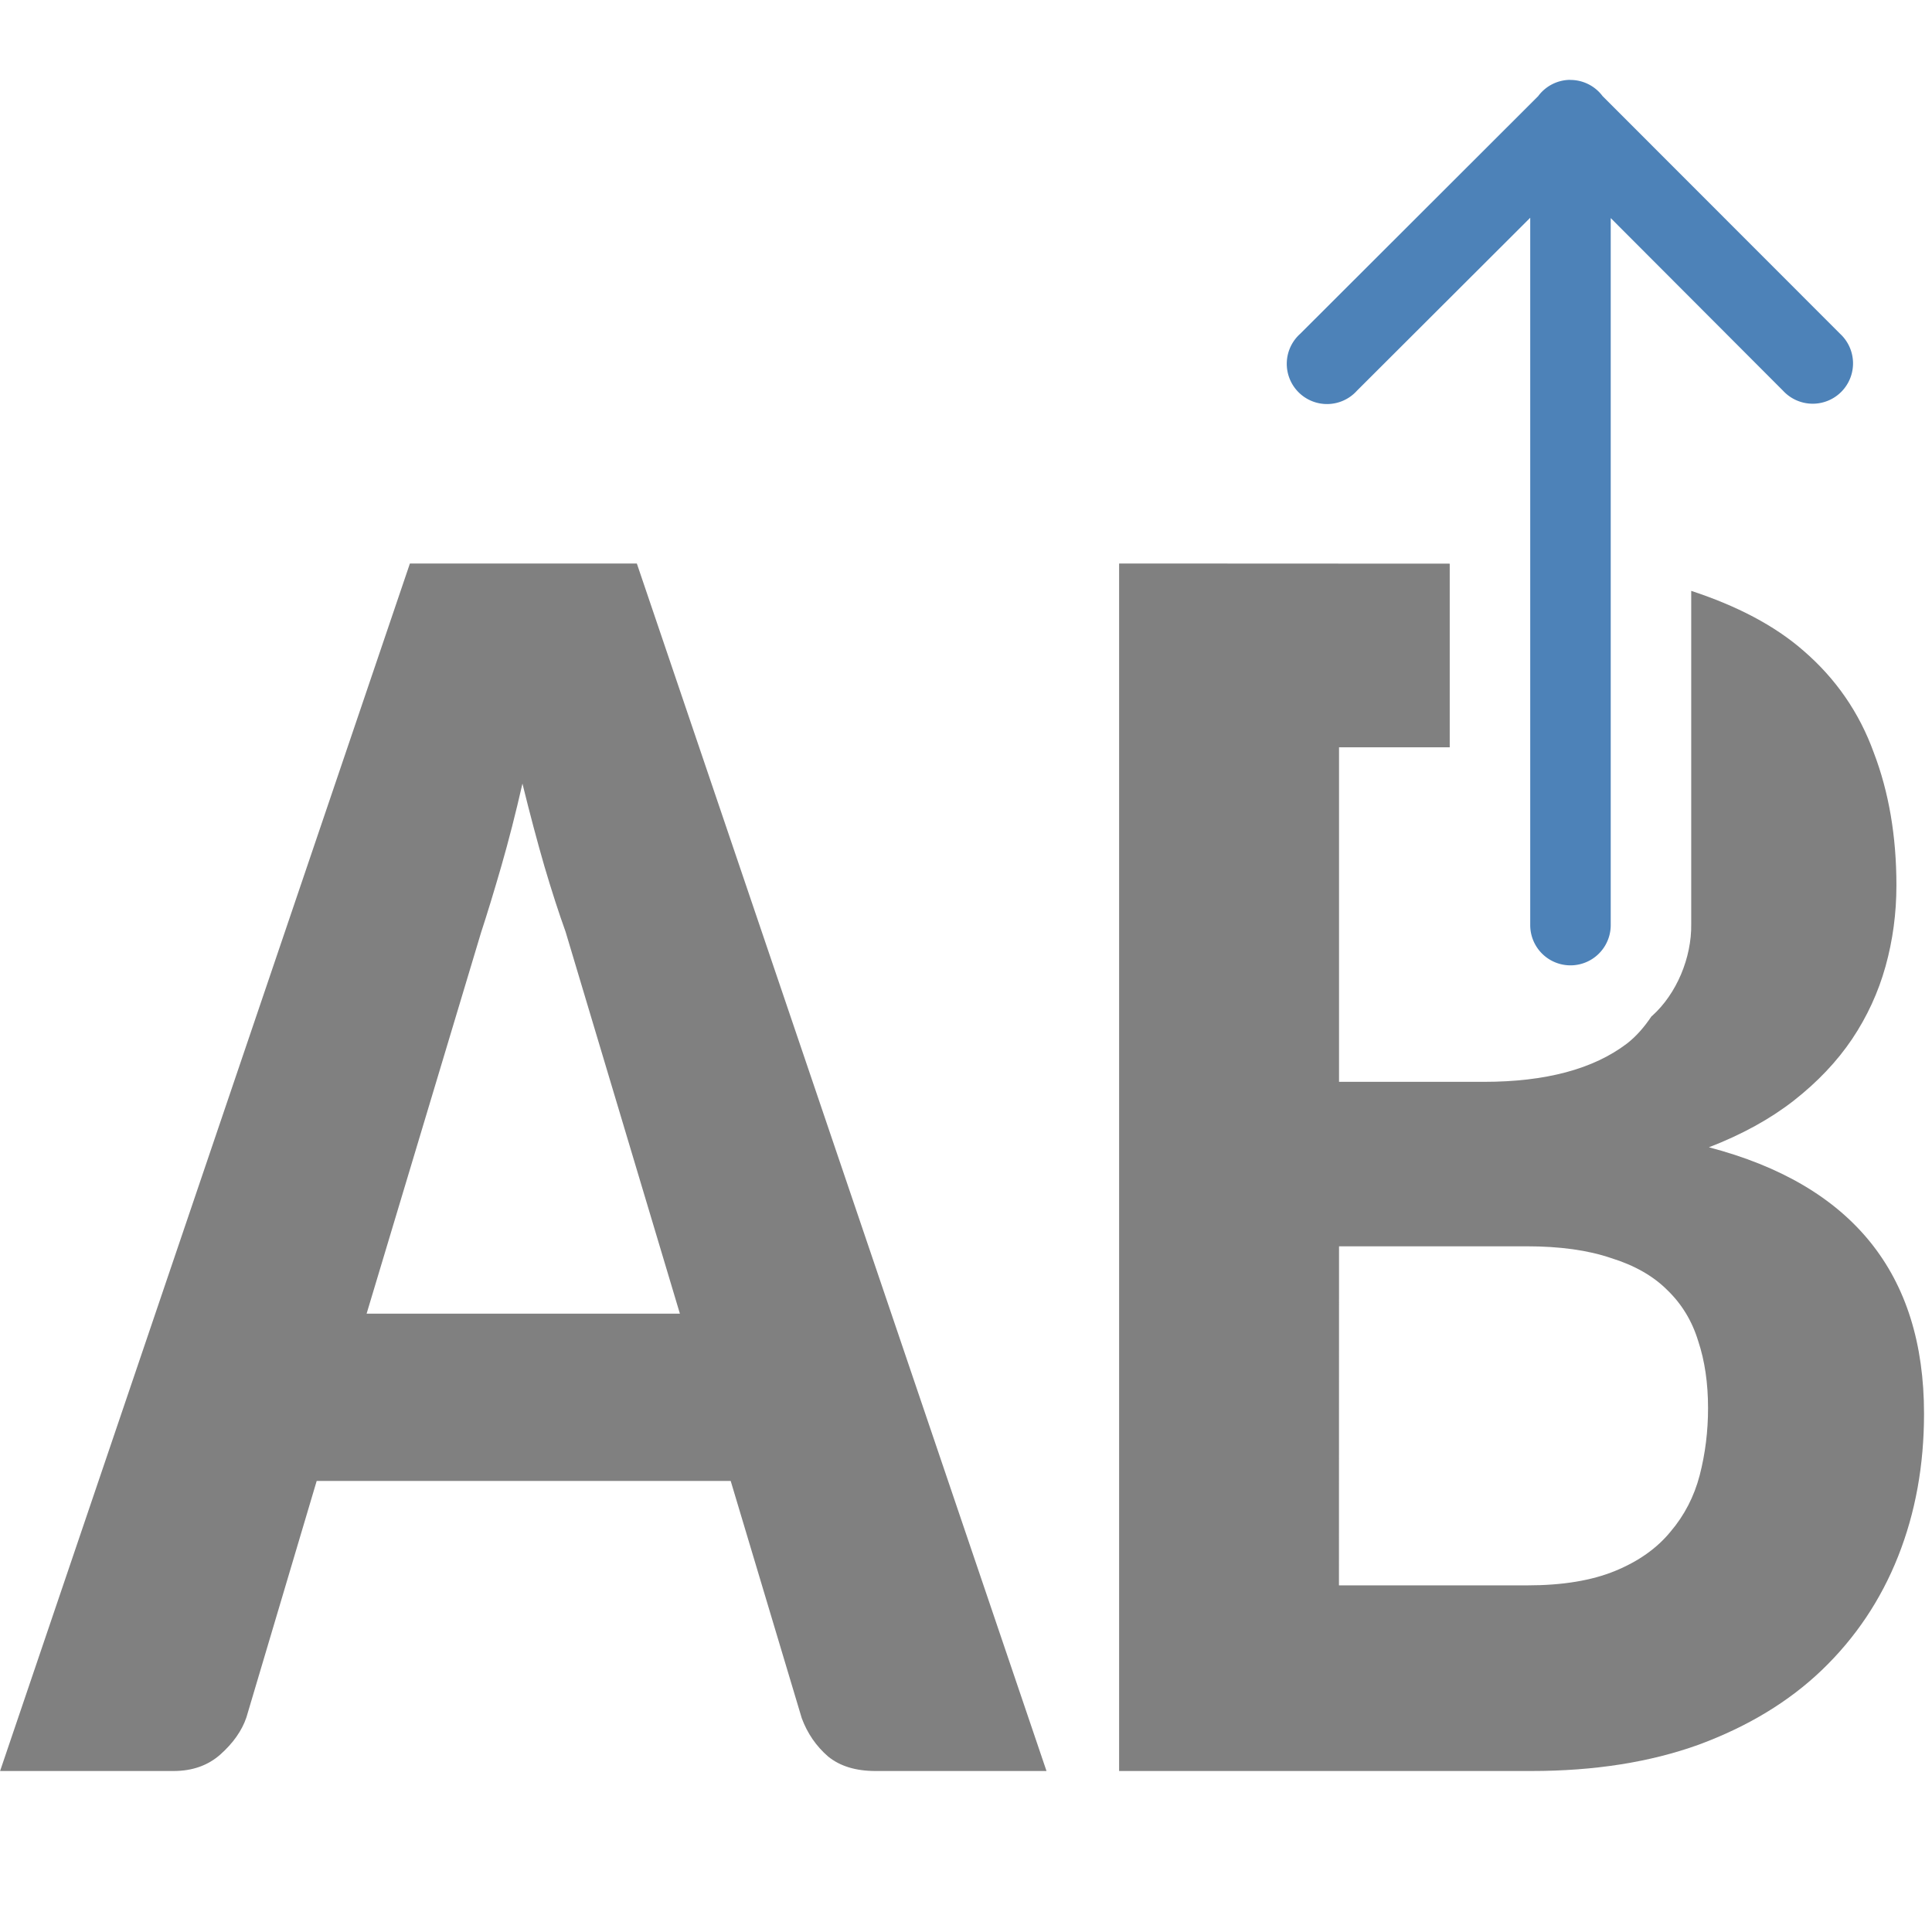 <svg viewBox="0 0 24 24" xmlns="http://www.w3.org/2000/svg"><path d="m13 22h-2.125q-.368 0-.589-.181-.221-.192-.326-.474l-.883-2.948h-5.143l-.873 2.937q-.084.248-.326.463-.231.203-.578.203h-2.156l5.091-15h2.819zm-8.446-5.681h3.892l-1.42-4.744q-.126-.35-.263-.813-.137-.474-.273-1.028-.126.553-.263 1.028-.137.474-.252.825z" fill="#808080"/><path d="m13.902 7v15h5.123c.783 0 1.477-.11 2.08-.328.61-.226 1.118-.534 1.527-.926.416-.399.732-.87.947-1.412.215-.542.322-1.133.322-1.773 0-1.739-.891-2.842-2.672-3.309.409-.158.758-.35 1.049-.576.298-.233.541-.489.729-.768.187-.279.326-.581.416-.904.09-.324.135-.659.135-1.006 0-.61-.094-1.159-.281-1.648-.18-.497-.471-.919-.873-1.266-.362-.317-.835-.56-1.395-.744v4.139c.006.42-.183.868-.484 1.139-.003.003-.007.005-.01.008-.086.128-.184.244-.305.338-.416.316-1.008.475-1.777.475h-1.799v-4.156h1.375v-2.281zm2.732 8.482h2.33c.416 0 .765.049 1.049.146.291.09.524.223.697.396.18.173.309.384.385.633.083.248.123.527.123.836 0 .286-.034.563-.104.834-.069.264-.19.498-.363.701-.166.203-.394.366-.686.486-.291.12-.655.18-1.092.18h-2.34z" fill="#808080"/><path d="m19.502.992a.5.5 0 0 0 -.389.195l-.004.006-2.957 2.953a.5.5 0 1 0 .705.707l2.152-2.148v8.787a.5.5 0 1 0 1 0v-8.783l2.141 2.145a.501.501 0 1 0 .709-.707l-2.951-2.953a.5.5 0 0 0 -.406-.201z" fill="#4d82b8" fill-rule="evenodd"/></svg>